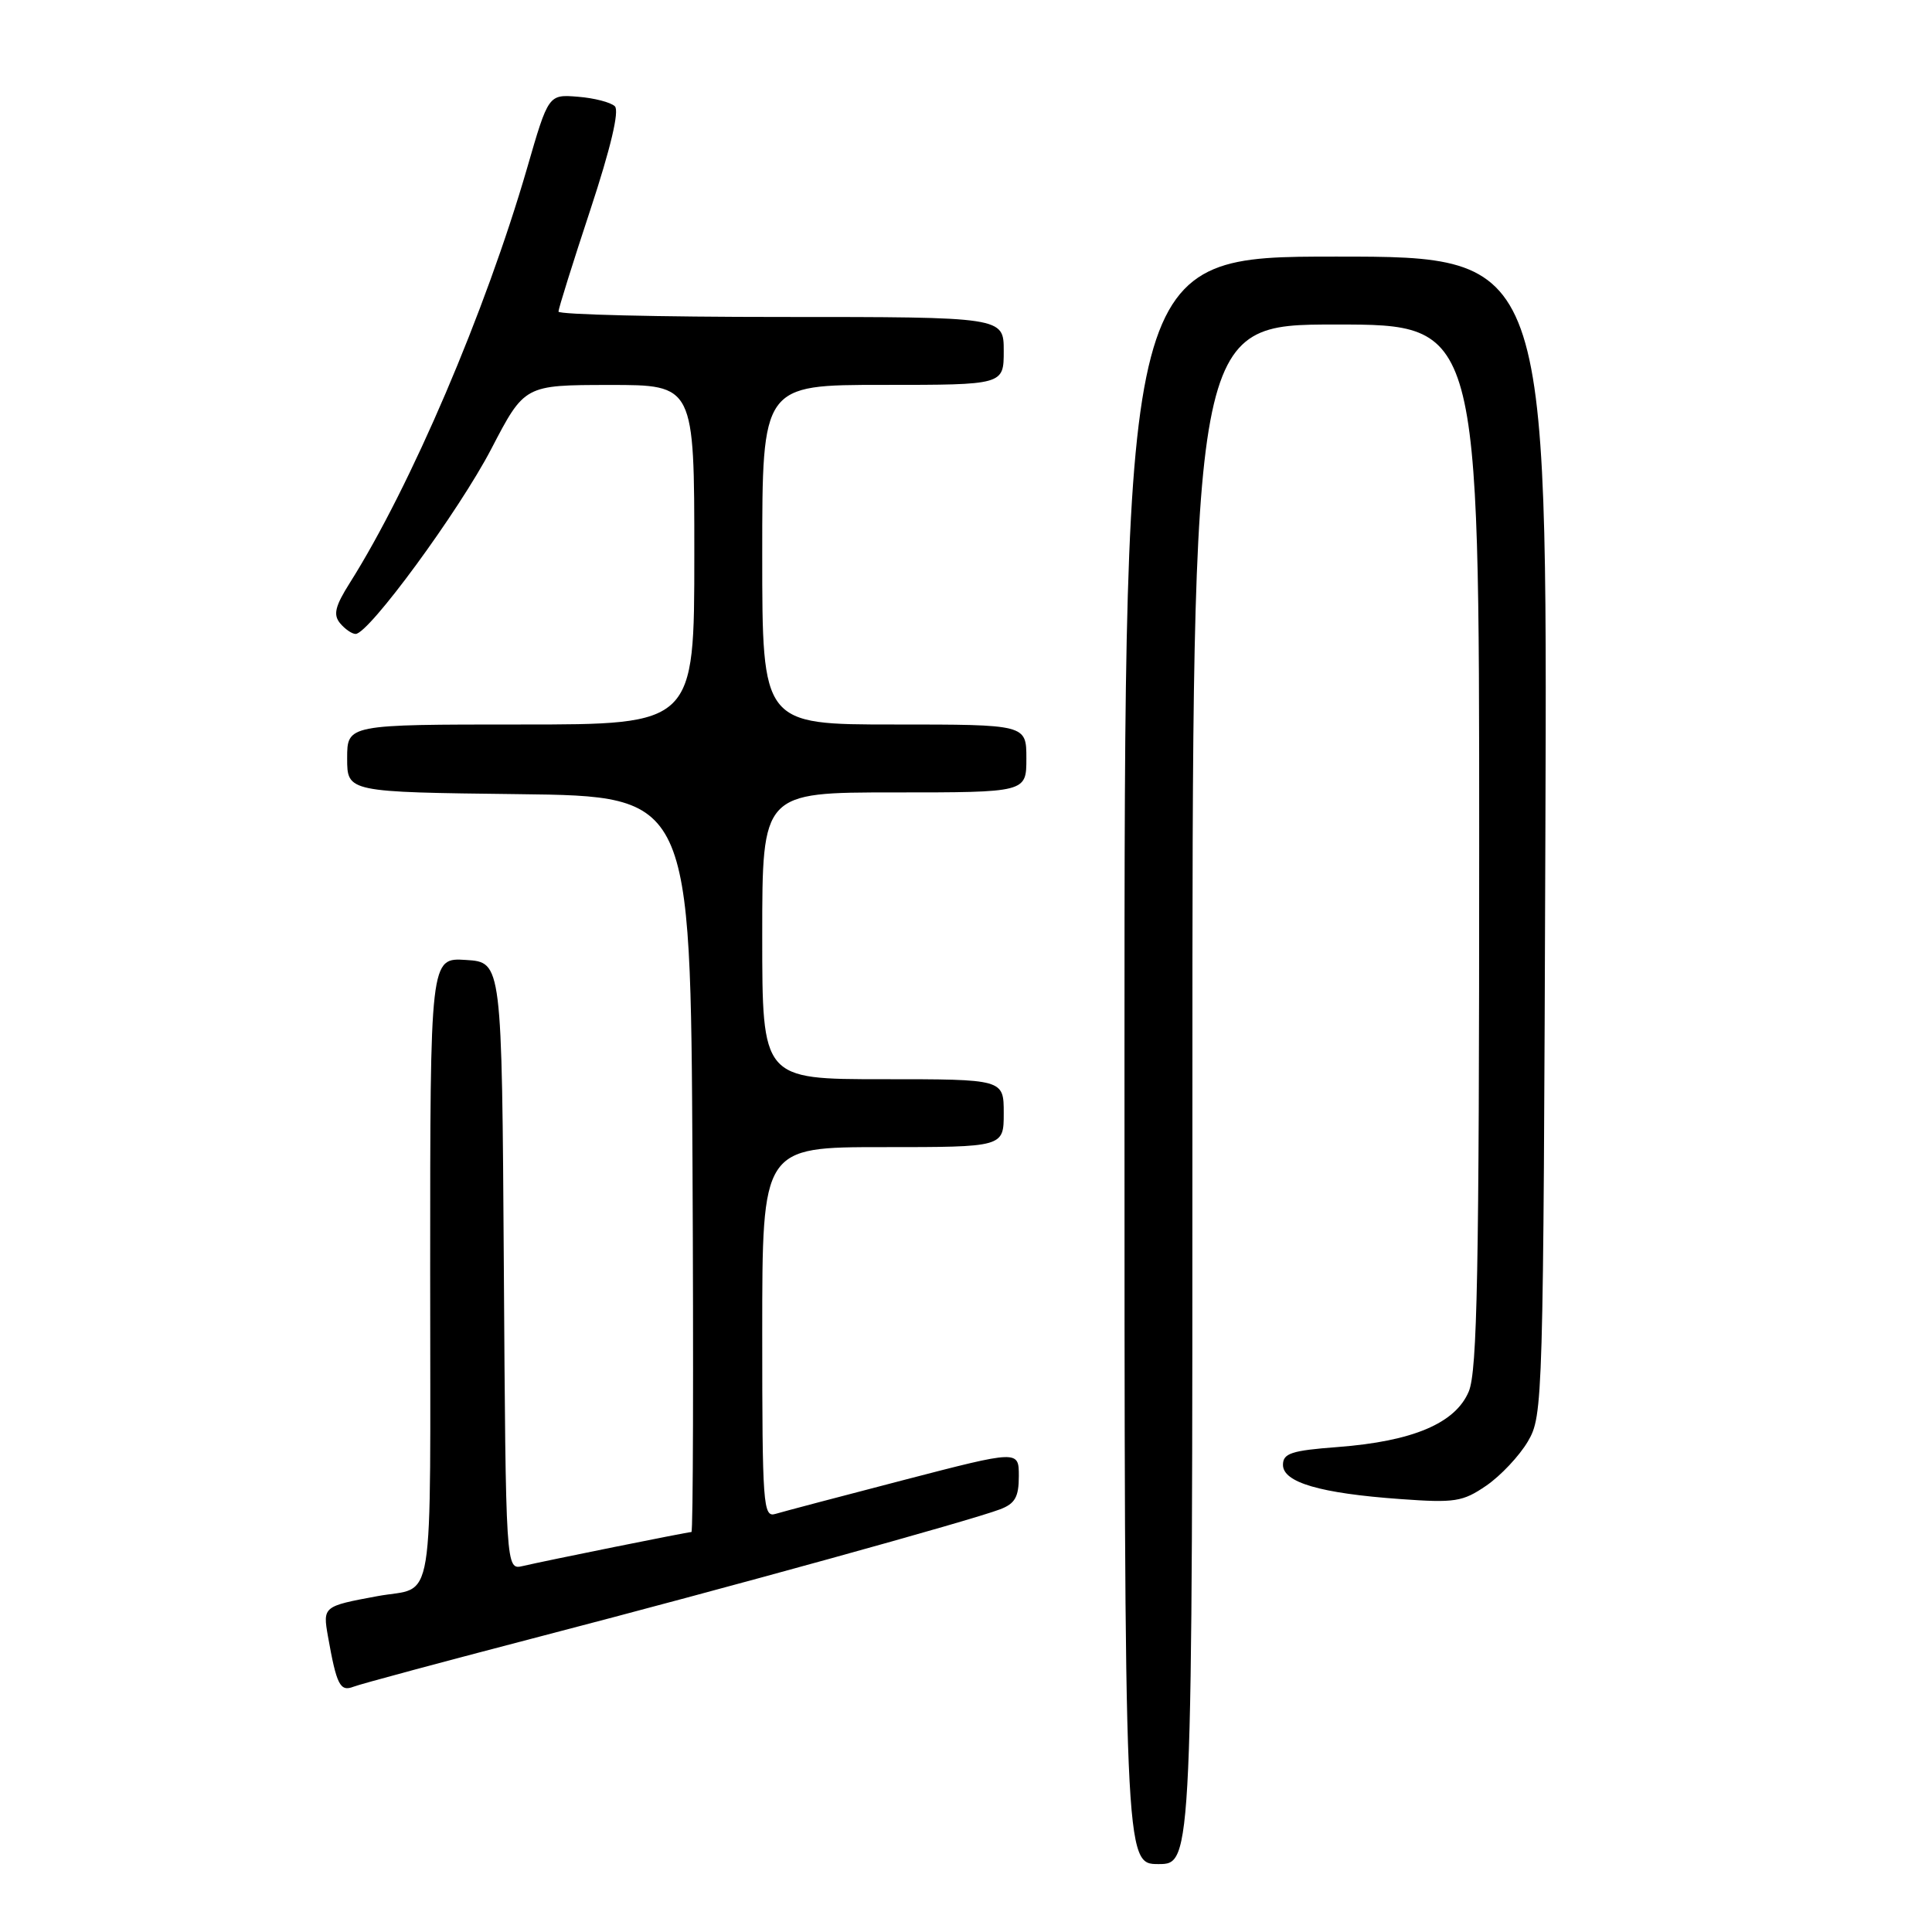 <?xml version="1.0" encoding="UTF-8" standalone="no"?>
<!DOCTYPE svg PUBLIC "-//W3C//DTD SVG 1.1//EN" "http://www.w3.org/Graphics/SVG/1.1/DTD/svg11.dtd" >
<svg xmlns="http://www.w3.org/2000/svg" xmlns:xlink="http://www.w3.org/1999/xlink" version="1.1" viewBox="0 0 256 256">
 <g >
 <path fill="currentColor"
d=" M 158.00 145.00 C 158.00 43.00 158.00 43.00 177.00 43.00 C 196.00 43.00 196.00 43.00 196.00 112.03 C 196.00 168.57 195.75 181.66 194.62 184.38 C 192.85 188.59 187.22 190.98 177.25 191.74 C 171.13 192.20 170.00 192.57 170.00 194.10 C 170.00 196.43 174.94 197.87 185.50 198.63 C 192.78 199.16 193.81 199.00 196.95 196.85 C 198.84 195.55 201.32 192.92 202.45 191.00 C 204.46 187.56 204.50 186.12 204.77 110.75 C 205.05 34.00 205.05 34.00 177.02 34.00 C 149.00 34.00 149.00 34.00 149.00 140.50 C 149.00 247.00 149.00 247.00 153.50 247.00 C 158.00 247.00 158.00 247.00 158.00 145.00 Z  M 71.50 216.86 C 96.71 210.30 128.62 201.48 132.52 199.99 C 134.50 199.24 135.00 198.35 135.00 195.60 C 135.00 192.15 135.00 192.15 119.75 196.11 C 111.36 198.29 103.71 200.31 102.75 200.60 C 101.12 201.10 101.00 199.50 101.00 176.57 C 101.00 152.00 101.00 152.00 117.00 152.00 C 133.00 152.00 133.00 152.00 133.00 147.50 C 133.00 143.00 133.00 143.00 117.00 143.00 C 101.00 143.00 101.00 143.00 101.00 124.00 C 101.00 105.00 101.00 105.00 118.50 105.00 C 136.00 105.00 136.00 105.00 136.00 100.50 C 136.00 96.00 136.00 96.00 118.50 96.00 C 101.00 96.00 101.00 96.00 101.00 73.50 C 101.00 51.00 101.00 51.00 117.00 51.00 C 133.00 51.00 133.00 51.00 133.00 46.50 C 133.00 42.00 133.00 42.00 103.50 42.00 C 87.28 42.00 74.00 41.68 74.00 41.29 C 74.00 40.90 75.90 34.83 78.22 27.81 C 80.92 19.62 82.09 14.69 81.47 14.08 C 80.93 13.56 78.74 12.99 76.59 12.82 C 72.67 12.50 72.67 12.50 69.83 22.32 C 64.34 41.24 54.43 64.45 46.35 77.24 C 44.40 80.33 44.13 81.45 45.06 82.58 C 45.71 83.36 46.64 84.00 47.12 84.00 C 48.87 84.00 60.81 67.72 65.10 59.48 C 69.50 51.02 69.50 51.02 80.75 51.01 C 92.00 51.00 92.00 51.00 92.00 73.50 C 92.00 96.00 92.00 96.00 69.00 96.00 C 46.00 96.00 46.00 96.00 46.00 100.48 C 46.00 104.96 46.00 104.96 68.75 105.23 C 91.50 105.50 91.50 105.50 91.76 154.25 C 91.90 181.06 91.84 203.00 91.62 203.00 C 91.12 203.00 72.33 206.79 69.26 207.51 C 67.02 208.03 67.02 208.03 66.76 167.77 C 66.50 127.50 66.50 127.50 61.75 127.20 C 57.00 126.89 57.00 126.89 57.00 168.38 C 57.00 214.60 57.74 210.06 50.00 211.50 C 42.81 212.83 42.76 212.87 43.46 216.85 C 44.60 223.27 45.06 224.19 46.84 223.50 C 47.75 223.14 58.85 220.16 71.50 216.86 Z "/>
</g>
</svg>